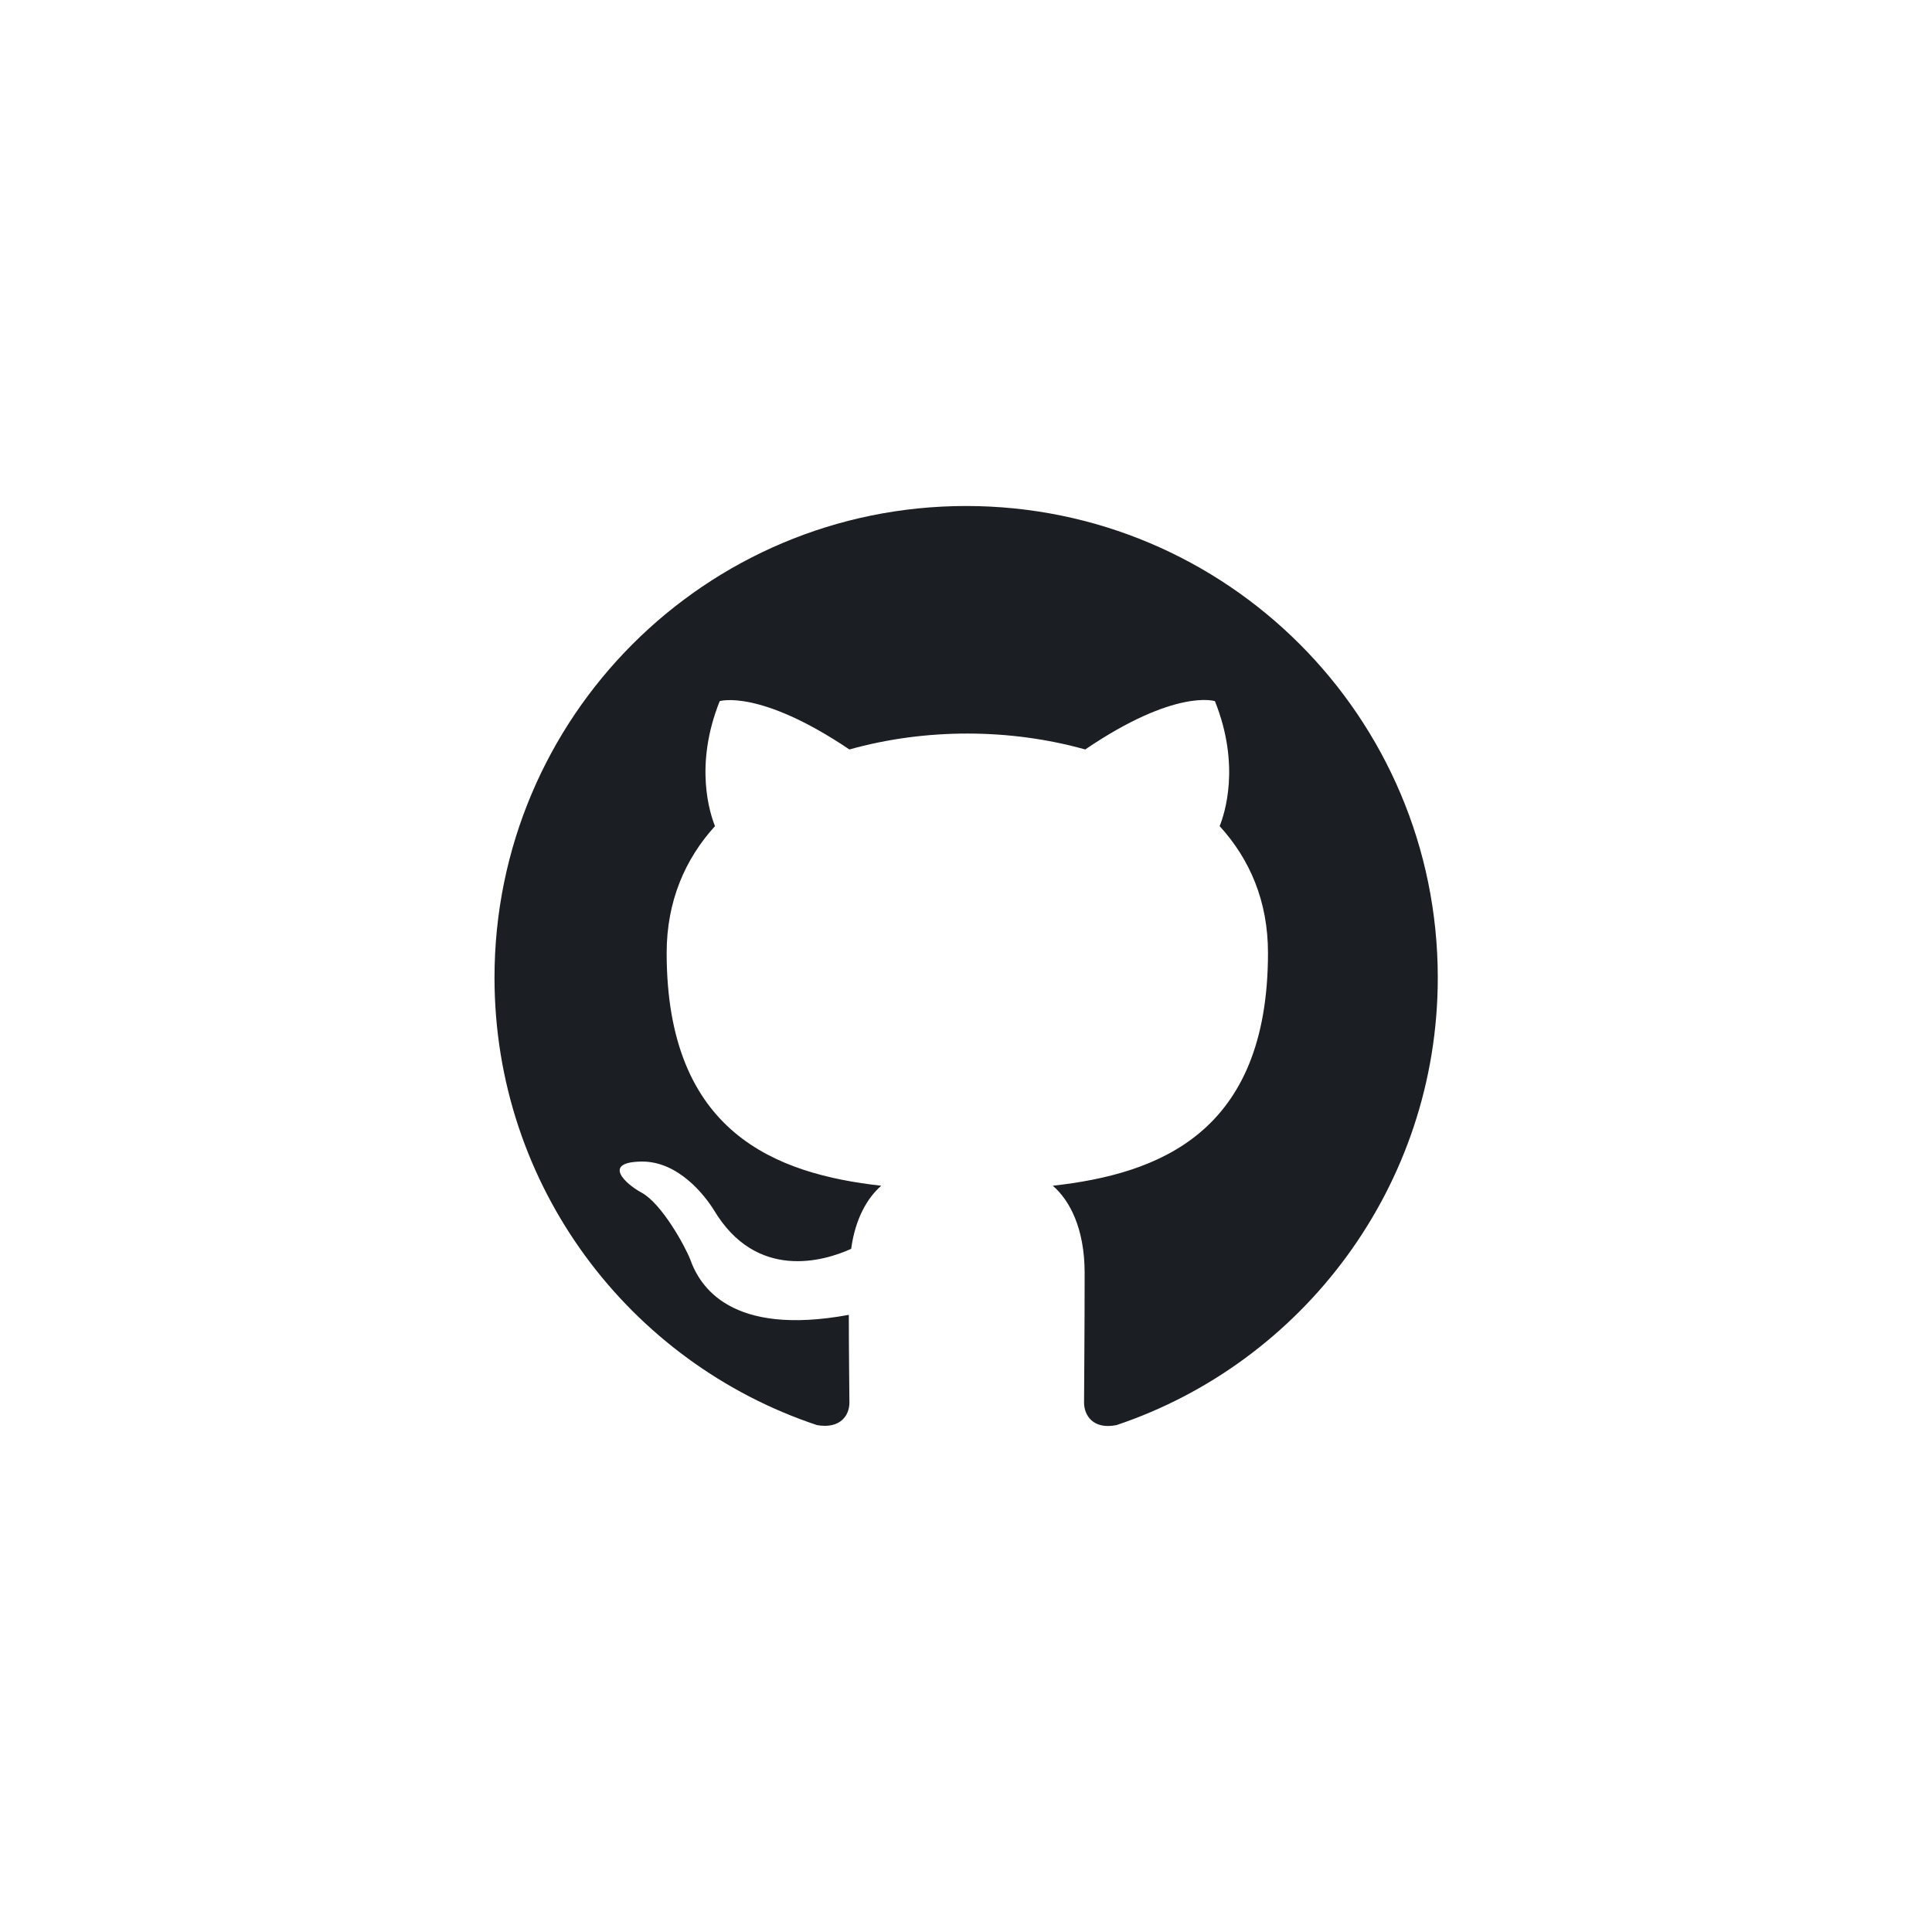 <svg xmlns="http://www.w3.org/2000/svg" width="168" height="168" fill="none"><path fill="#1B1F23" fill-rule="evenodd" d="M84.012 44C61.352 44 43 62.353 43 85.012c0 18.147 11.74 33.476 28.042 38.91 2.05.359 2.82-.872 2.82-1.948 0-.974-.052-4.204-.052-7.639-10.304 1.897-12.97-2.512-13.79-4.819-.462-1.179-2.46-4.819-4.204-5.793-1.435-.769-3.486-2.665-.051-2.717 3.23-.051 5.536 2.974 6.306 4.204 3.69 6.203 9.586 4.46 11.944 3.384.359-2.666 1.436-4.461 2.615-5.486-9.126-1.025-18.66-4.562-18.66-20.25 0-4.46 1.589-8.15 4.203-11.021-.41-1.026-1.846-5.23.41-10.868 0 0 3.435-1.077 11.278 4.203 3.281-.922 6.767-1.384 10.253-1.384 3.486 0 6.972.462 10.253 1.384 7.844-5.331 11.278-4.203 11.278-4.203 2.256 5.639.821 9.842.411 10.868 2.614 2.87 4.203 6.51 4.203 11.022 0 15.738-9.586 19.224-18.711 20.249 1.486 1.282 2.768 3.743 2.768 7.587 0 5.486-.051 9.894-.051 11.279 0 1.076.769 2.358 2.82 1.948 16.199-5.434 27.939-20.814 27.939-38.91 0-22.66-18.353-41.012-41.012-41.012Z" clip-rule="evenodd"/></svg>